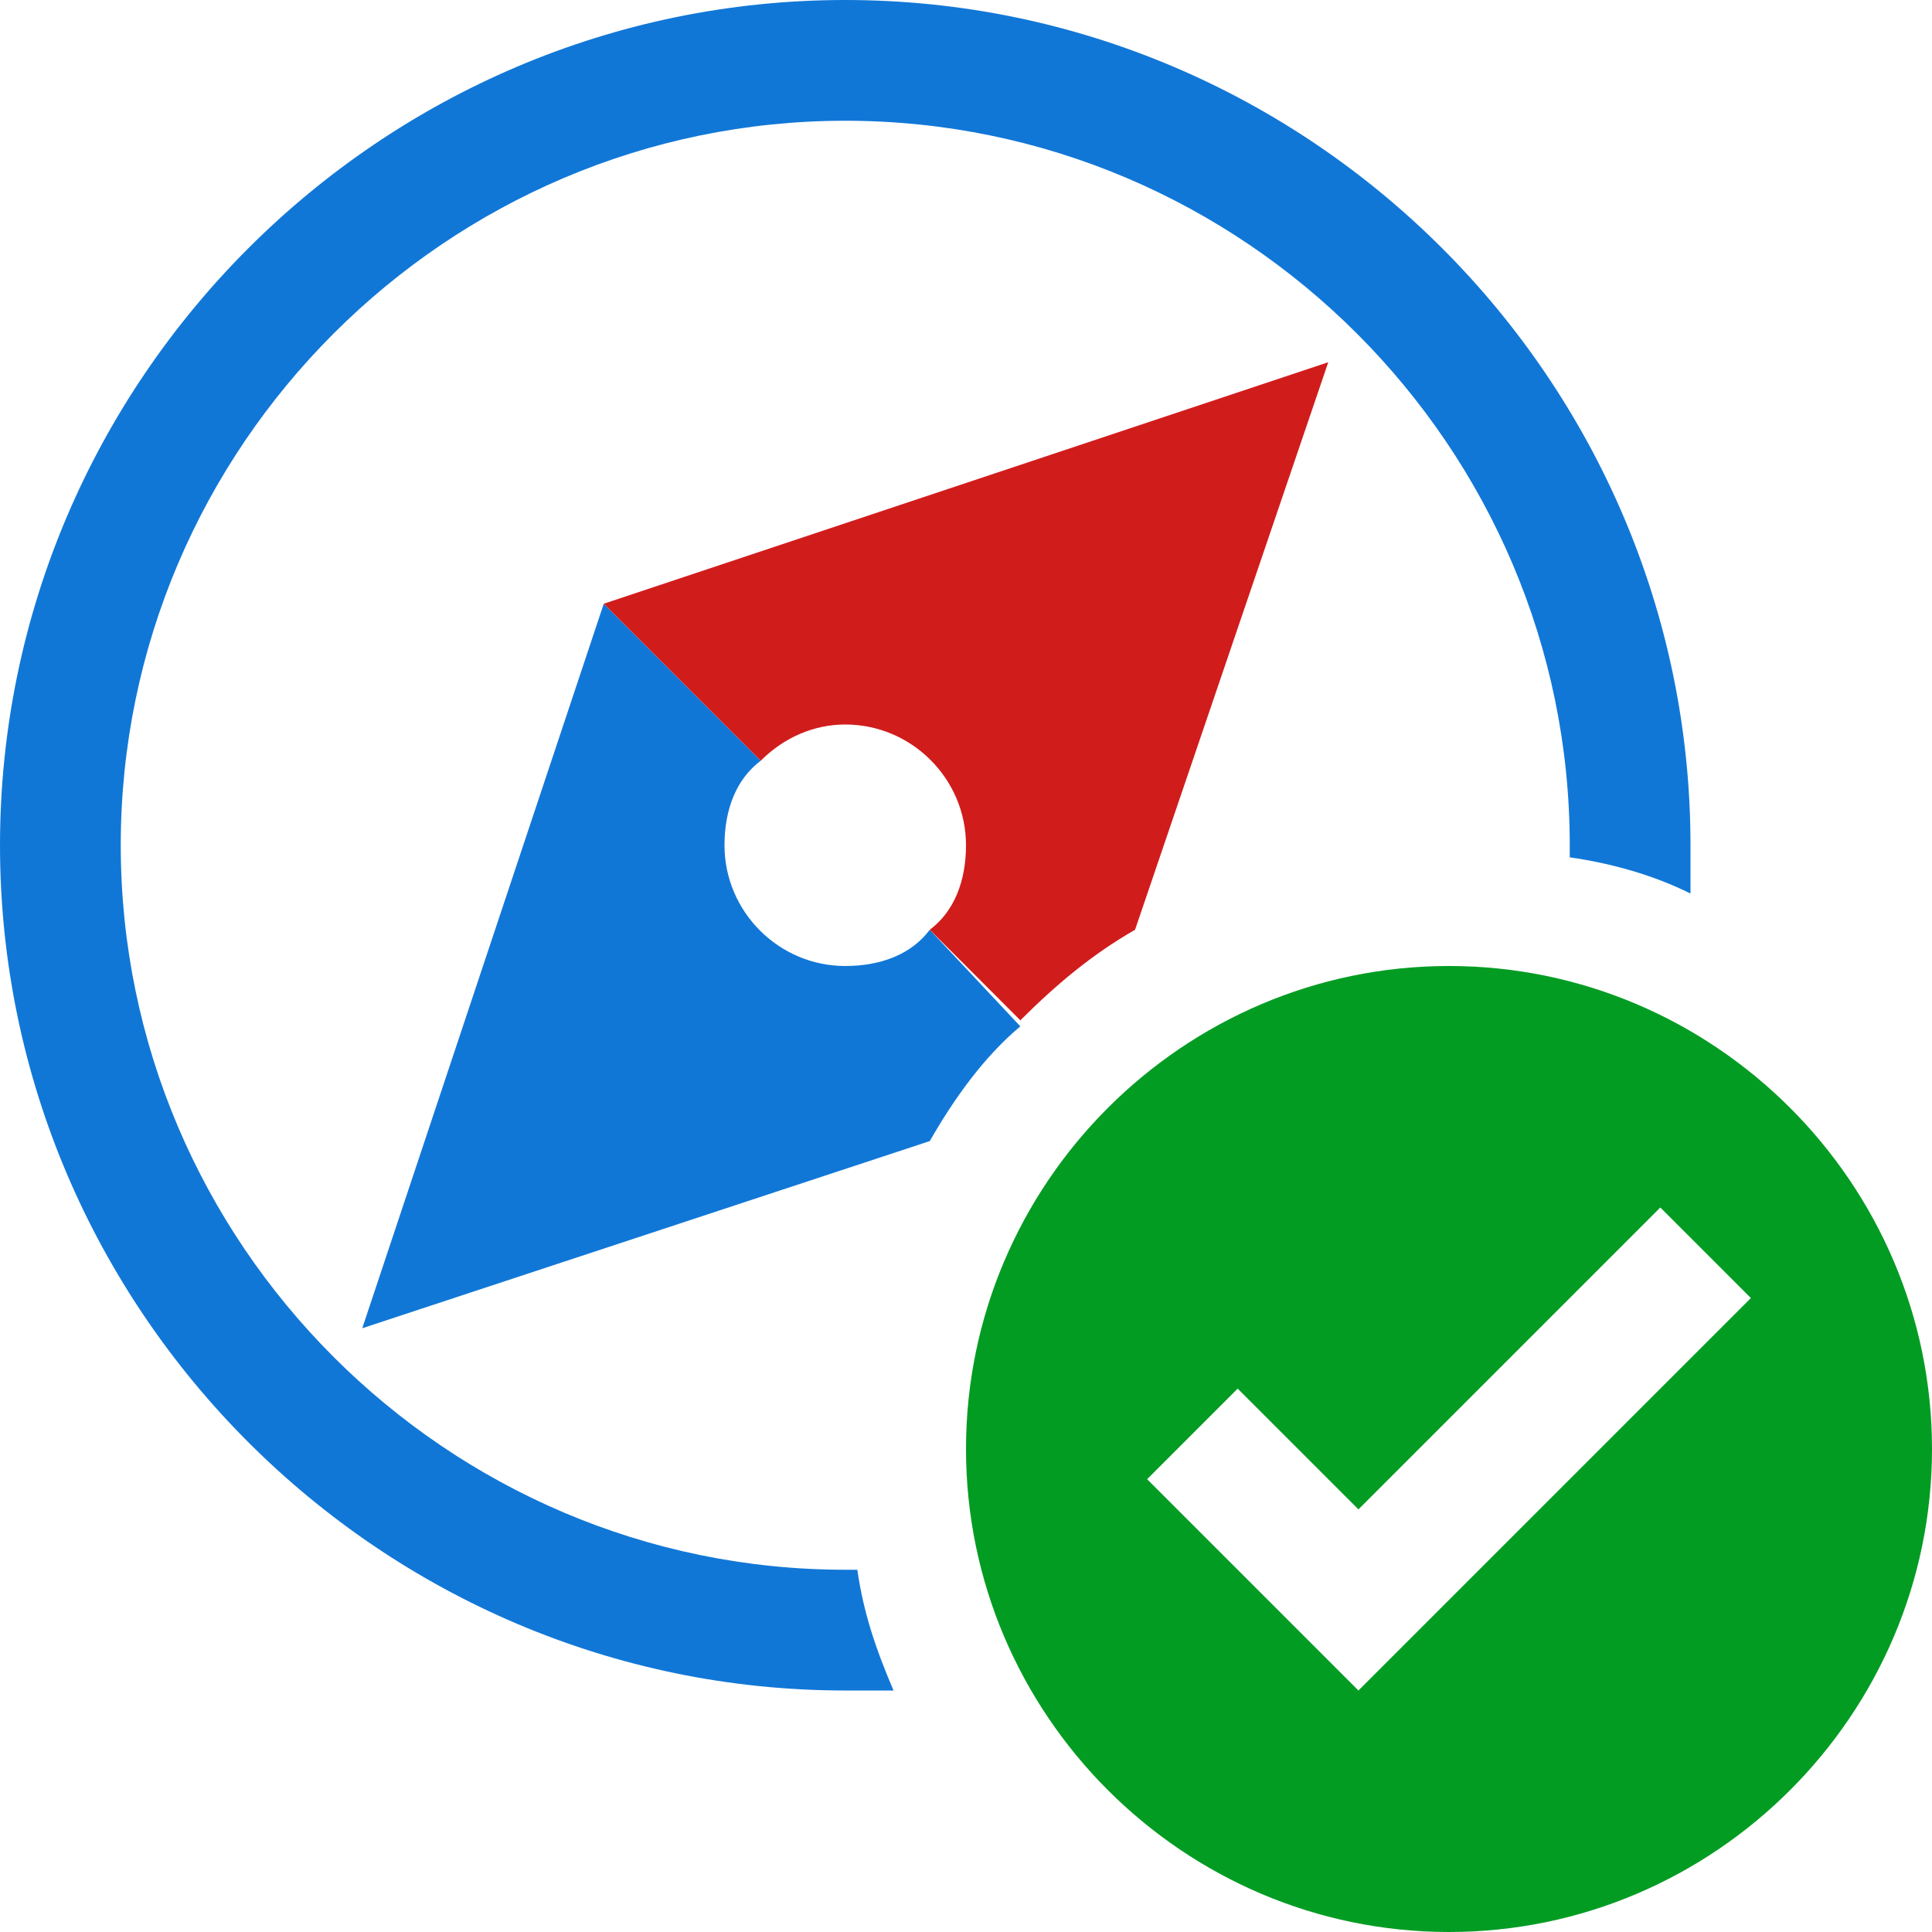 <?xml version="1.0" encoding="utf-8"?>
<!-- Generator: Adobe Illustrator 22.1.0, SVG Export Plug-In . SVG Version: 6.00 Build 0)  -->
<svg version="1.1" id="Layer_1" xmlns="http://www.w3.org/2000/svg" xmlns:xlink="http://www.w3.org/1999/xlink" x="0px" y="0px"
	 viewBox="0 0 32 32" style="enable-background:new 0 0 32 32;" xml:space="preserve">
<style type="text/css">
	.Blue{fill:#1177D7;}
	.Yellow{fill:#FFB115;}
	.Red{fill:#D11C1C;}
	.Green{fill:#039C23;}
	.Black{fill:#727272;}
	.White{fill:#FFFFFF;}
	.st0{opacity:0.5;}
	.st1{opacity:0.75;}
	.st2{display:none;}
	.st3{display:inline;fill:#FFB115;}
	.st4{display:inline;}
	.st5{display:inline;opacity:0.75;}
	.st6{display:inline;opacity:0.5;}
	.st7{display:inline;fill:#039C23;}
	.st8{display:inline;fill:#D11C1C;}
	.st9{display:inline;fill:#1177D7;}
	.st10{display:inline;fill:#FFFFFF;}
</style>
<g id="Navigation">
	<path class="Blue" d="M14.8,28c-0.3,0-0.5,0-0.8,0C6.3,28,0,21.7,0,14S6.3,0,14,0s14,6.3,14,14c0,0.3,0,0.5,0,0.8
		c-0.6-0.3-1.3-0.5-2-0.6c0-0.1,0-0.1,0-0.2c0-6.6-5.4-12-12-12S2,7.4,2,14c0,6.6,5.4,12,12,12c0.1,0,0.1,0,0.2,0
		C14.3,26.7,14.5,27.3,14.8,28z M15.4,15.4C15.1,15.8,14.6,16,14,16c-1.1,0-2-0.9-2-2c0-0.6,0.2-1.1,0.6-1.4L10,10L6,22l9.4-3.1
		c0.4-0.7,0.9-1.4,1.5-1.9L15.4,15.4z"/>
	<path class="Green" d="M24,16c-4.4,0-8,3.6-8,8s3.6,8,8,8s8-3.6,8-8S28.4,16,24,16z M22.5,28L19,24.5l1.5-1.5l2,2l5-5l1.5,1.5
		L22.5,28z"/>
	<path class="Red" d="M16,14c0,0.6-0.2,1.1-0.6,1.4l1.5,1.5c0.6-0.6,1.2-1.1,1.9-1.5L22,6l-12,4l2.6,2.6C13,12.2,13.5,12,14,12
		C15.1,12,16,12.9,16,14z"/>
</g>
</svg>
